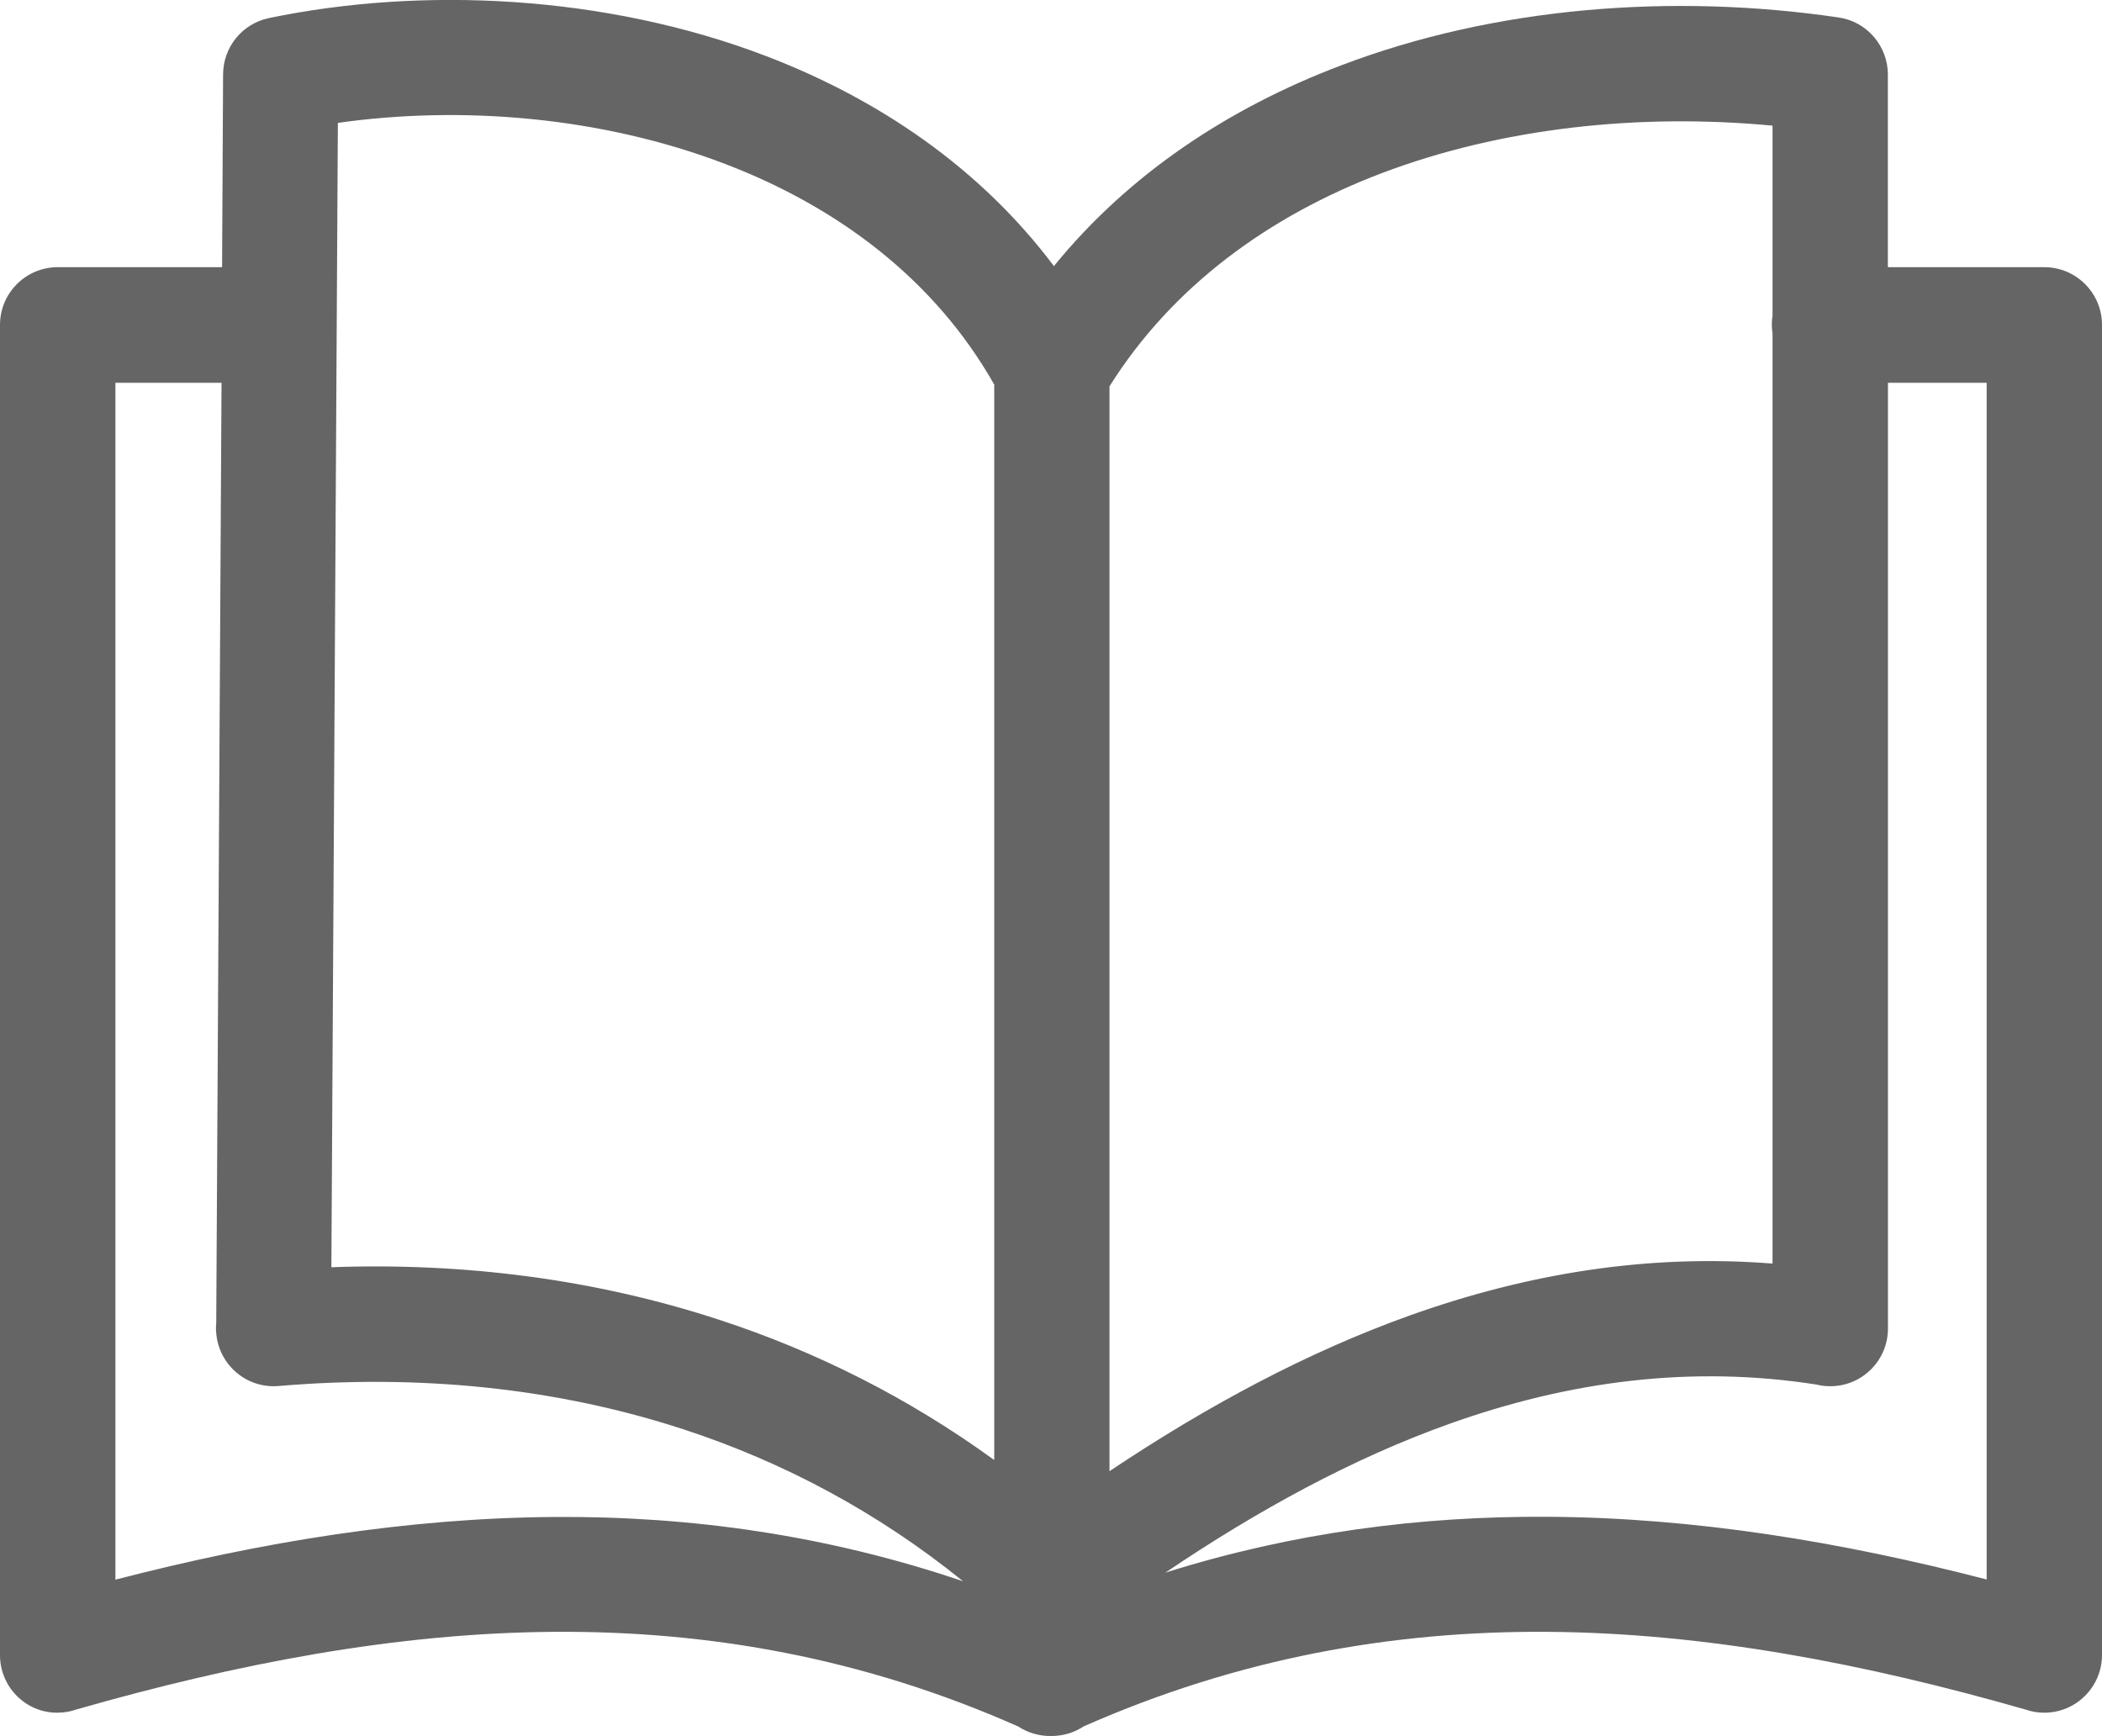 <svg width="23" height="19" viewBox="0 0 23 19" fill="none" xmlns="http://www.w3.org/2000/svg">
<g clip-path="url(#clip0_82_350)">
<path d="M2.366 14.482L2.424 4.189H1.263V17.287C2.858 16.874 4.458 16.612 6.07 16.601C7.558 16.591 9.046 16.799 10.538 17.305C9.611 16.554 8.578 16.001 7.476 15.641C6.087 15.187 4.586 15.037 3.047 15.168C2.699 15.197 2.396 14.938 2.366 14.591C2.362 14.554 2.362 14.518 2.366 14.482ZM19.395 3.651C19.391 3.621 19.387 3.589 19.387 3.555C19.387 3.523 19.389 3.491 19.395 3.46V1.375C17.935 1.237 16.43 1.398 15.116 1.896C13.888 2.363 12.829 3.13 12.14 4.228V16.1C13.211 15.384 14.306 14.796 15.431 14.394C16.713 13.937 18.03 13.72 19.395 13.828V3.651ZM20.658 2.924H22.369C22.717 2.924 23 3.207 23 3.555V18.111C23 18.46 22.717 18.743 22.369 18.743C22.298 18.743 22.229 18.732 22.165 18.709C20.406 18.205 18.658 17.869 16.926 17.858C15.238 17.847 13.551 18.145 11.857 18.893C11.753 18.962 11.627 19 11.498 18.998C11.371 19 11.245 18.962 11.139 18.893C9.447 18.143 7.758 17.847 6.07 17.858C4.339 17.869 2.592 18.205 0.831 18.709C0.767 18.732 0.698 18.743 0.627 18.743C0.283 18.745 0 18.462 0 18.113V3.555C0 3.207 0.283 2.924 0.631 2.924H2.43L2.441 0.813C2.443 0.509 2.656 0.258 2.942 0.198C4.603 -0.148 6.62 -0.062 8.389 0.616C9.611 1.085 10.721 1.833 11.532 2.912C12.35 1.906 13.443 1.182 14.673 0.716C16.353 0.076 18.293 -0.077 20.117 0.191C20.432 0.236 20.657 0.508 20.657 0.815V2.924H20.658ZM12.752 17.21C14.147 16.771 15.539 16.591 16.932 16.599C18.543 16.608 20.144 16.872 21.738 17.285V4.189H20.658V14.539C20.658 14.887 20.376 15.17 20.028 15.17C19.977 15.17 19.928 15.165 19.882 15.153C18.5 14.936 17.162 15.116 15.856 15.583C14.804 15.959 13.77 16.522 12.752 17.21ZM10.879 15.978V4.209C10.218 3.042 9.149 2.26 7.942 1.797C6.574 1.272 5.037 1.154 3.697 1.345L3.626 13.868C5.087 13.815 6.517 14.001 7.863 14.441C8.934 14.79 9.948 15.302 10.879 15.978Z" fill="#656565"/>
</g>
<defs>
<clipPath id="clip0_82_350">
<rect width="23" height="19" fill="white"/>
</clipPath>
</defs>
</svg>
